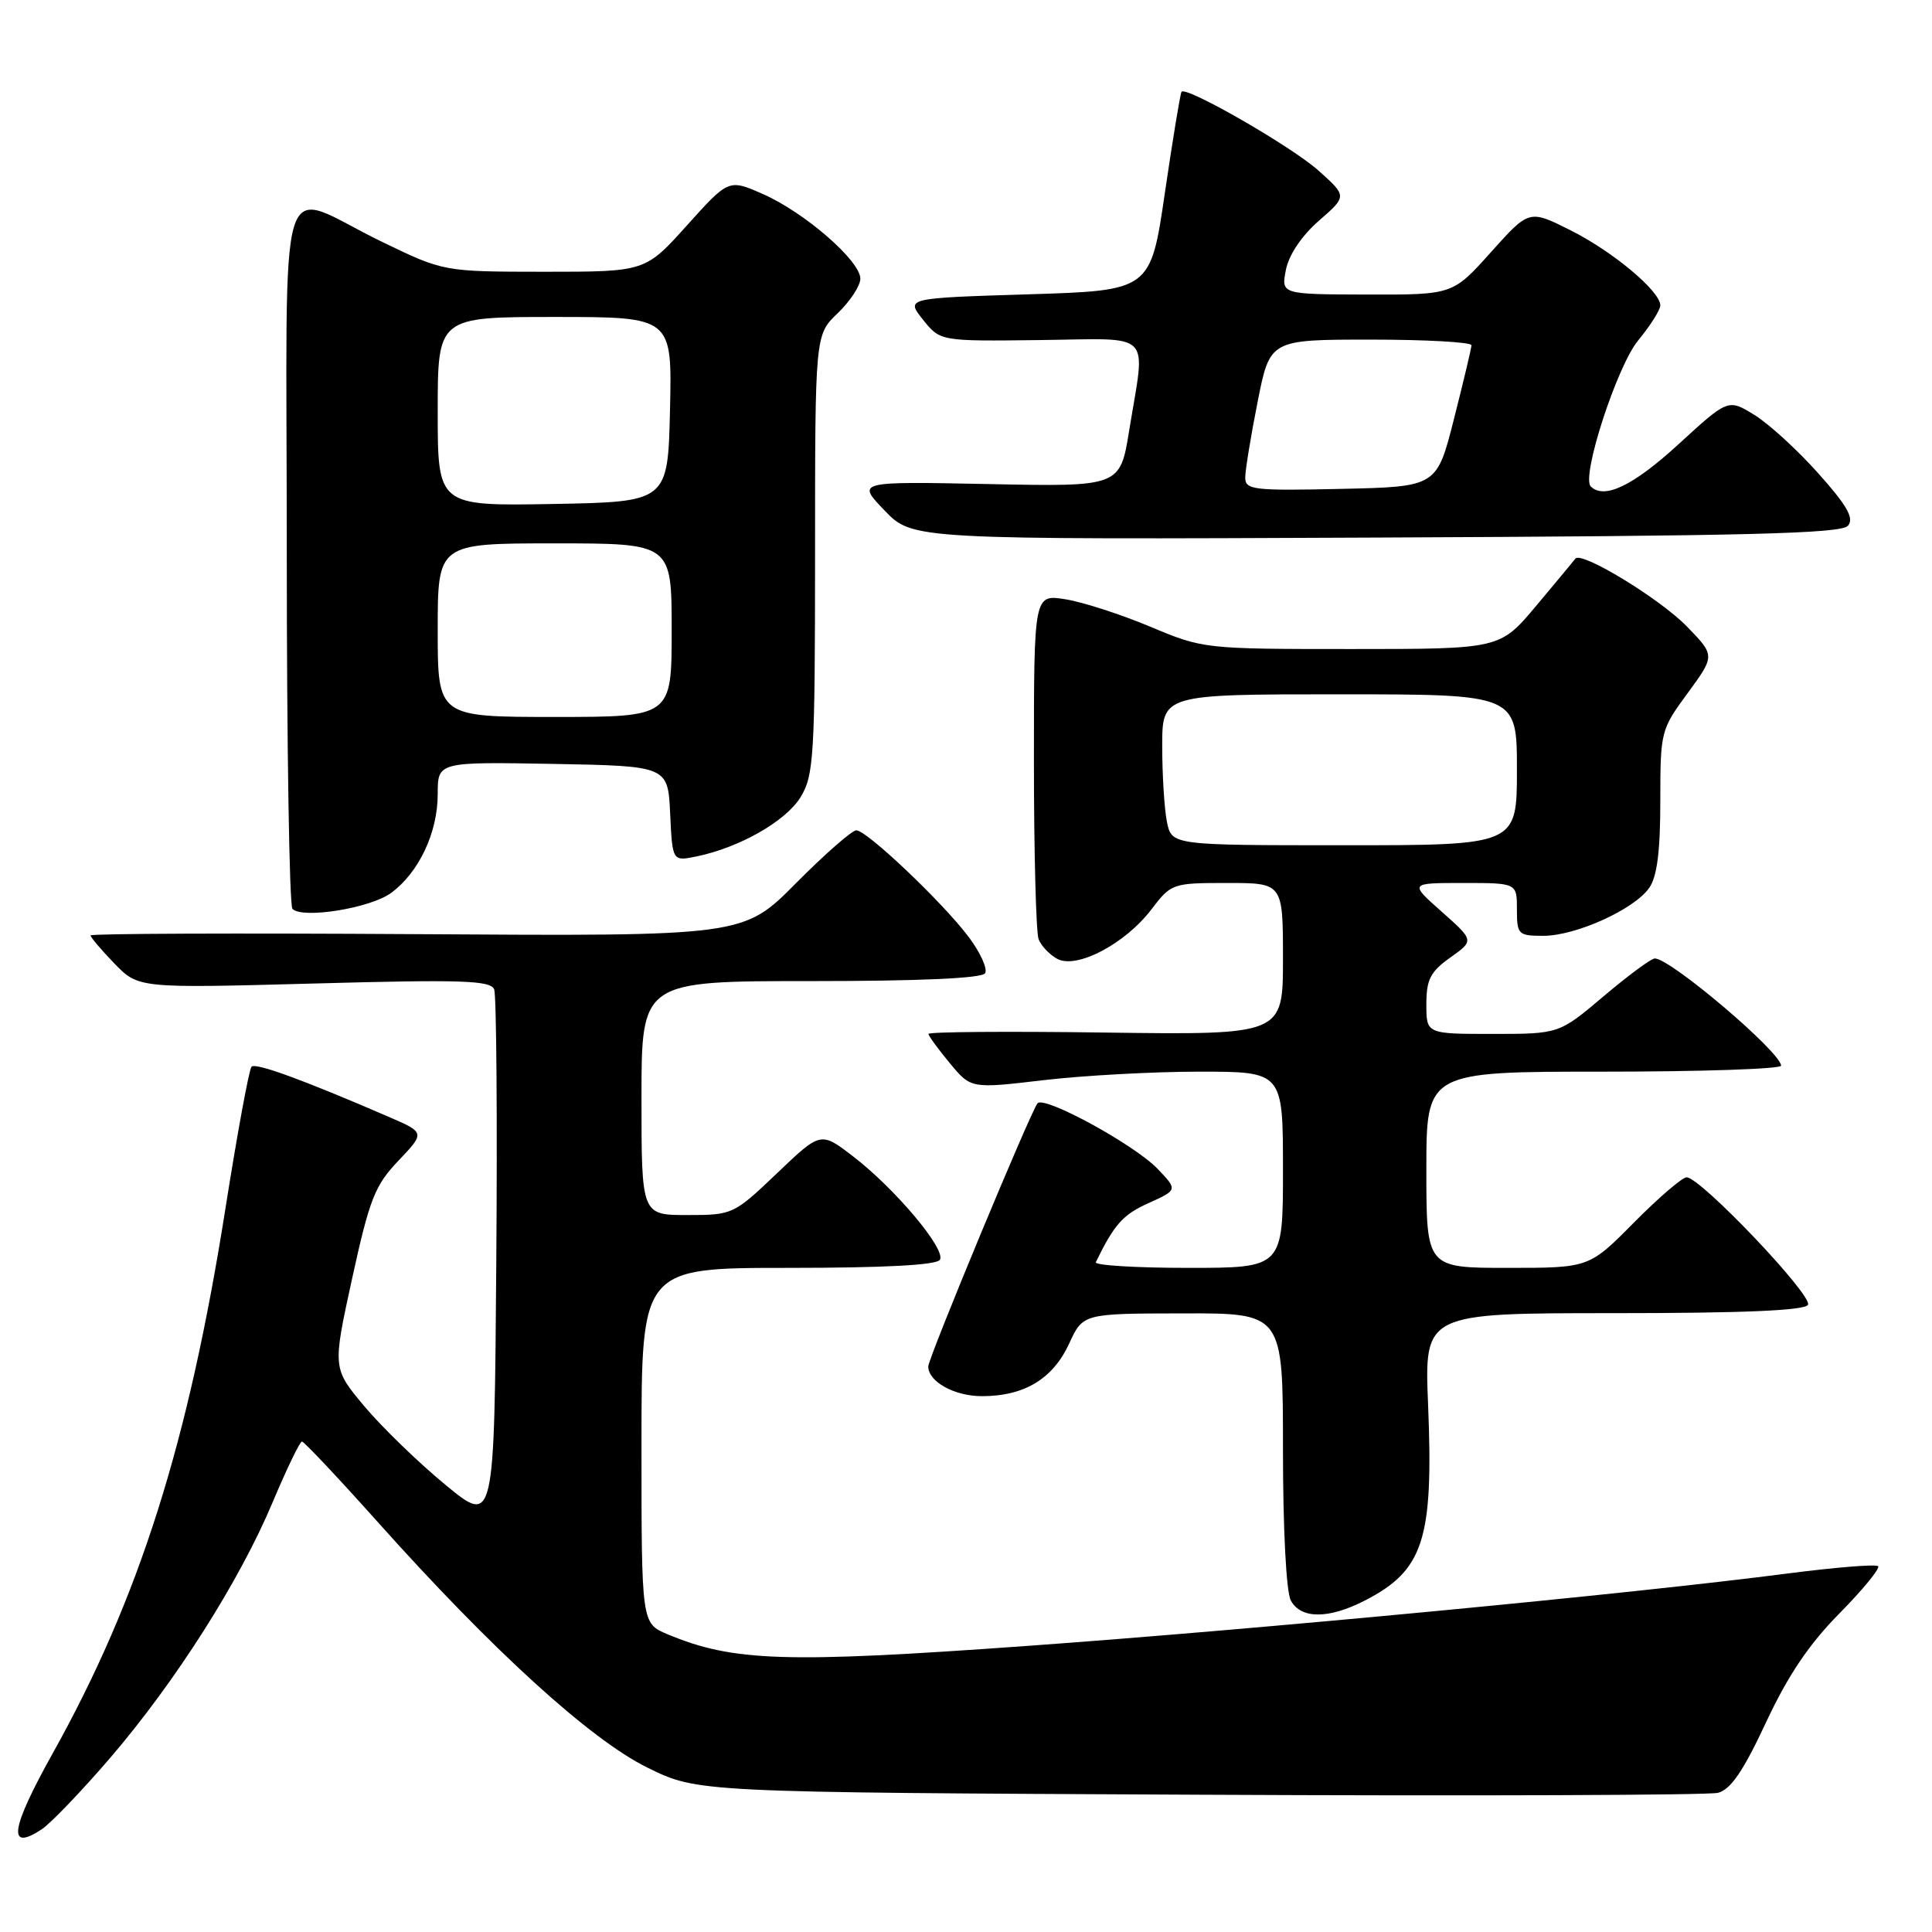 <?xml version="1.0" encoding="UTF-8" standalone="no"?>
<!DOCTYPE svg PUBLIC "-//W3C//DTD SVG 1.1//EN" "http://www.w3.org/Graphics/SVG/1.1/DTD/svg11.dtd" >
<svg xmlns="http://www.w3.org/2000/svg" xmlns:xlink="http://www.w3.org/1999/xlink" version="1.1" viewBox="0 0 256 256">
 <g >
 <path fill="currentColor"
d=" M 14.60 232.93 C 23.26 222.83 31.74 209.50 36.12 199.07 C 37.98 194.65 39.73 191.02 40.01 191.01 C 40.28 191.01 44.78 195.78 50.01 201.63 C 65.25 218.68 78.20 230.48 85.79 234.22 C 92.45 237.50 92.45 237.50 158.90 237.81 C 195.45 237.99 226.38 237.87 227.63 237.56 C 229.32 237.13 230.98 234.71 234.00 228.24 C 236.91 222.01 239.71 217.85 243.74 213.78 C 246.84 210.63 249.15 207.82 248.86 207.53 C 248.58 207.24 243.20 207.68 236.92 208.49 C 216.17 211.19 166.98 215.87 136.00 218.10 C 104.02 220.40 97.15 220.18 88.46 216.55 C 85.00 215.10 85.00 215.10 85.00 191.55 C 85.00 168.00 85.00 168.00 104.44 168.00 C 117.19 168.00 124.11 167.63 124.54 166.93 C 125.39 165.57 118.62 157.51 113.03 153.22 C 108.75 149.93 108.75 149.93 102.95 155.47 C 97.22 160.93 97.08 161.00 91.07 161.00 C 85.00 161.00 85.00 161.00 85.00 145.50 C 85.00 130.00 85.00 130.00 107.44 130.00 C 121.94 130.00 130.11 129.63 130.53 128.96 C 130.88 128.38 129.92 126.25 128.40 124.21 C 125.00 119.66 114.88 110.04 113.47 110.02 C 112.91 110.01 109.31 113.16 105.47 117.03 C 98.50 124.06 98.50 124.06 55.25 123.78 C 31.46 123.63 12.00 123.70 12.00 123.95 C 12.00 124.20 13.43 125.88 15.17 127.68 C 18.35 130.95 18.35 130.95 41.64 130.32 C 61.22 129.78 65.03 129.91 65.48 131.10 C 65.78 131.87 65.91 148.17 65.76 167.30 C 65.50 202.09 65.50 202.09 58.99 196.72 C 55.41 193.77 50.59 189.09 48.27 186.33 C 44.06 181.30 44.06 181.30 46.66 169.40 C 48.97 158.86 49.67 157.08 52.80 153.79 C 56.34 150.07 56.34 150.07 51.42 147.95 C 40.14 143.07 33.88 140.79 33.33 141.34 C 33.01 141.66 31.45 150.12 29.87 160.15 C 24.96 191.23 18.46 211.75 7.00 232.30 C 1.38 242.37 0.94 245.40 5.52 242.40 C 6.71 241.61 10.80 237.35 14.60 232.93 Z  M 180.79 212.11 C 188.64 208.10 189.96 204.03 189.23 186.14 C 188.73 174.00 188.73 174.00 213.80 174.00 C 231.02 174.00 239.10 173.65 239.56 172.90 C 240.29 171.73 225.32 156.00 223.49 156.00 C 222.91 156.00 219.77 158.70 216.50 162.00 C 210.56 168.00 210.56 168.00 199.78 168.00 C 189.00 168.00 189.00 168.00 189.00 155.00 C 189.00 142.00 189.00 142.00 212.50 142.00 C 225.43 142.00 236.00 141.64 236.00 141.21 C 236.00 139.44 221.36 127.00 219.27 127.00 C 218.80 127.00 215.75 129.25 212.50 132.00 C 206.59 137.00 206.59 137.00 197.79 137.00 C 189.00 137.00 189.00 137.00 189.00 133.07 C 189.00 129.79 189.53 128.76 192.17 126.88 C 195.34 124.63 195.34 124.63 191.04 120.81 C 186.74 117.00 186.74 117.00 193.87 117.00 C 201.00 117.00 201.00 117.00 201.00 120.50 C 201.00 123.84 201.17 124.00 204.51 124.00 C 208.81 124.00 216.54 120.50 218.53 117.65 C 219.57 116.17 220.00 112.81 220.00 106.16 C 220.00 96.93 220.06 96.68 223.64 91.82 C 227.27 86.86 227.27 86.86 223.47 82.96 C 219.86 79.28 209.54 73.00 208.75 74.02 C 208.55 74.29 206.22 77.09 203.57 80.25 C 198.76 86.00 198.76 86.00 179.11 86.00 C 159.60 86.00 159.41 85.98 152.42 83.04 C 148.55 81.42 143.50 79.78 141.19 79.41 C 137.00 78.74 137.00 78.74 137.00 100.79 C 137.00 112.92 137.28 123.56 137.62 124.45 C 137.96 125.33 139.08 126.51 140.10 127.06 C 142.68 128.43 149.08 125.07 152.56 120.51 C 155.19 117.06 155.35 117.00 162.62 117.00 C 170.00 117.00 170.00 117.00 170.00 127.07 C 170.00 137.13 170.00 137.13 146.50 136.82 C 133.57 136.64 123.01 136.72 123.03 137.00 C 123.04 137.28 124.32 139.02 125.86 140.88 C 128.66 144.26 128.66 144.26 138.25 143.13 C 143.53 142.51 152.83 142.00 158.92 142.00 C 170.00 142.00 170.00 142.00 170.00 155.00 C 170.00 168.00 170.00 168.00 157.42 168.00 C 150.50 168.00 145.00 167.66 145.20 167.25 C 147.64 162.24 148.79 160.95 152.14 159.44 C 156.06 157.67 156.06 157.67 153.37 154.86 C 150.33 151.69 138.46 145.20 137.49 146.18 C 136.70 146.96 123.00 179.95 123.00 181.06 C 123.00 183.08 126.46 185.00 130.12 185.00 C 135.71 185.00 139.51 182.71 141.66 178.05 C 143.50 174.05 143.50 174.05 156.75 174.03 C 170.00 174.00 170.00 174.00 170.00 192.07 C 170.00 202.61 170.43 210.94 171.04 212.07 C 172.36 214.53 176.01 214.55 180.79 212.11 Z  M 51.82 118.32 C 55.50 115.62 58.00 110.33 58.00 105.22 C 58.00 100.95 58.00 100.95 73.25 101.22 C 88.50 101.50 88.50 101.50 88.80 107.82 C 89.10 114.14 89.10 114.14 92.30 113.48 C 97.99 112.31 104.15 108.80 106.09 105.61 C 107.84 102.74 107.99 100.22 108.00 73.44 C 108.00 44.37 108.00 44.37 111.00 41.50 C 112.65 39.92 114.00 37.86 114.00 36.93 C 114.00 34.57 106.66 28.18 101.15 25.74 C 96.56 23.71 96.56 23.71 91.03 29.86 C 85.50 36.01 85.50 36.01 72.15 36.01 C 58.80 36.00 58.80 36.00 50.65 32.06 C 36.36 25.15 38.00 19.79 38.00 73.27 C 38.00 98.79 38.34 120.01 38.75 120.43 C 40.08 121.79 49.07 120.34 51.82 118.32 Z  M 244.87 69.66 C 245.70 68.66 244.77 67.02 240.96 62.75 C 238.21 59.66 234.40 56.17 232.48 54.99 C 228.99 52.83 228.99 52.83 222.35 58.92 C 216.38 64.38 212.55 66.22 210.78 64.45 C 209.50 63.16 214.25 48.52 217.07 45.10 C 218.68 43.15 220.00 41.06 220.00 40.47 C 220.00 38.58 213.68 33.30 208.06 30.49 C 202.62 27.77 202.62 27.77 197.56 33.41 C 192.50 39.06 192.50 39.06 181.12 39.03 C 169.75 39.00 169.75 39.00 170.39 35.75 C 170.78 33.76 172.49 31.23 174.77 29.24 C 178.50 25.99 178.50 25.99 174.69 22.59 C 171.13 19.41 157.21 11.40 156.56 12.16 C 156.40 12.35 155.41 18.35 154.36 25.50 C 152.46 38.50 152.46 38.50 136.24 39.00 C 120.02 39.50 120.02 39.50 122.30 42.36 C 124.59 45.22 124.59 45.22 137.79 45.06 C 153.04 44.88 151.80 43.63 149.63 57.00 C 148.42 64.50 148.42 64.50 130.96 64.14 C 113.50 63.79 113.50 63.79 117.21 67.64 C 120.92 71.50 120.92 71.50 182.35 71.23 C 231.53 71.02 244.00 70.71 244.87 69.66 Z  M 154.62 108.88 C 154.28 107.16 154.00 102.66 154.00 98.88 C 154.00 92.00 154.00 92.00 177.50 92.00 C 201.00 92.00 201.00 92.00 201.00 102.00 C 201.00 112.00 201.00 112.00 178.12 112.00 C 155.25 112.00 155.25 112.00 154.62 108.88 Z  M 58.00 83.50 C 58.00 72.00 58.00 72.00 73.50 72.00 C 89.00 72.00 89.00 72.00 89.00 83.50 C 89.00 95.00 89.00 95.00 73.50 95.00 C 58.00 95.00 58.00 95.00 58.00 83.50 Z  M 58.00 54.53 C 58.00 42.00 58.00 42.00 73.53 42.00 C 89.06 42.00 89.06 42.00 88.78 54.25 C 88.50 66.50 88.50 66.50 73.25 66.78 C 58.00 67.05 58.00 67.05 58.00 54.53 Z  M 165.00 63.28 C 165.00 62.30 165.74 57.79 166.64 53.25 C 168.27 45.00 168.27 45.00 181.64 45.00 C 188.99 45.00 194.99 45.34 194.98 45.75 C 194.96 46.16 193.92 50.55 192.66 55.50 C 190.38 64.50 190.38 64.50 177.69 64.78 C 166.09 65.04 165.00 64.91 165.00 63.28 Z "/>
</g>
</svg>